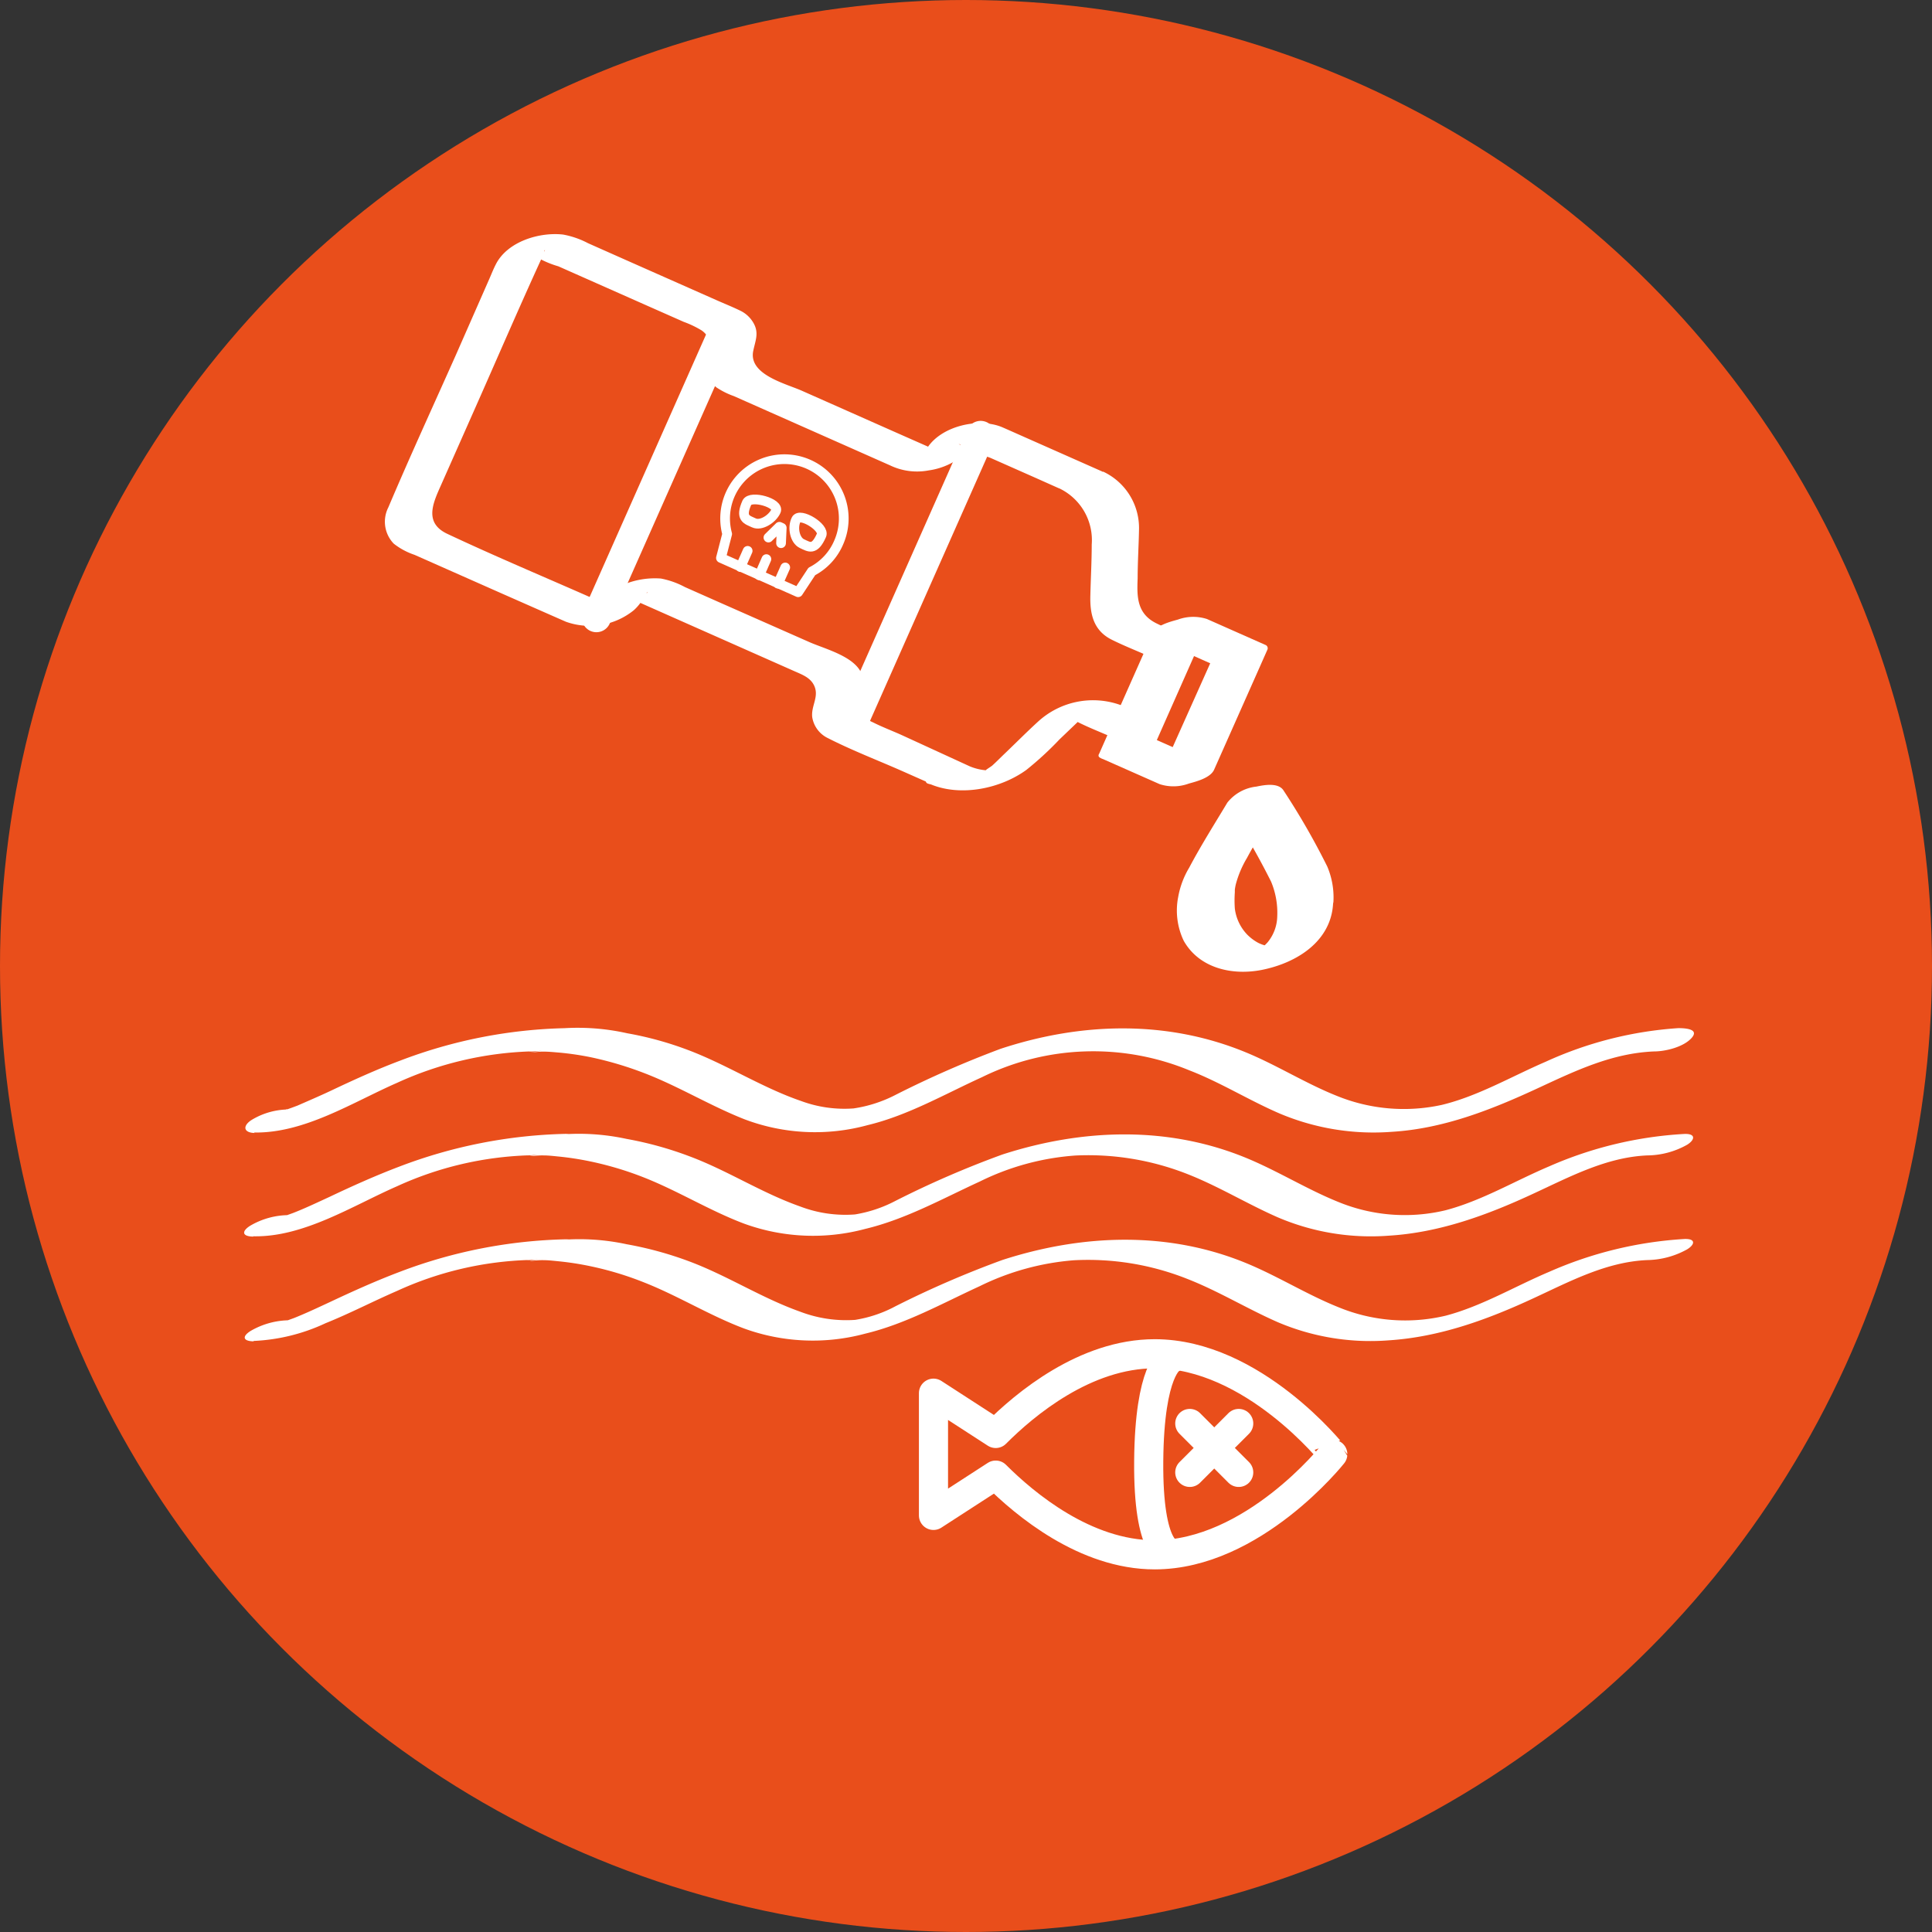 <svg xmlns="http://www.w3.org/2000/svg" viewBox="0 0 199 199"><rect x="0" y="0" width="199" height="199" fill="#333333" stroke="none"/><defs><style>.cls-1{fill:#e94e1b;}.cls-2{fill:#fff;}.cls-3,.cls-4{fill:none;stroke:#fff;stroke-linecap:round;stroke-linejoin:round;}.cls-4{stroke-width:3px;}</style></defs><g id="Calque_2" data-name="Calque 2"><g id="Layer_1" data-name="Layer 1"><circle class="cls-1" cx="99.5" cy="99.5" r="99.5"/><path class="cls-2" d="M131.56,94.34a4.35,4.35,0,0,1-1,2.73l-.22.23c-.25.25.17-.17-.09.08a2.27,2.27,0,0,1-.25.18c.36-.26.07,0,0,0,.09,0,.56-.21.07,0,.17-.06.35-.1.52-.15.53-.16-.36,0,.09,0s-.3-.08,0,0-.57-.13-.27,0a3.83,3.83,0,0,1-.82-.3,4.83,4.83,0,0,1-1.12-.84,4.71,4.71,0,0,1-1.28-2.69,11.64,11.64,0,0,1,0-1.67c0-.06,0-.35,0-.14s0-.07,0-.12a5,5,0,0,1,.1-.56,10.54,10.54,0,0,1,1.14-2.7c1.2-2.22,2.54-4.36,3.84-6.51L126.43,83a78.37,78.37,0,0,1,4.49,7.8,8.29,8.29,0,0,1,.64,3.55c0,1.27,5.79.34,5.79-1.56a8.13,8.13,0,0,0-.64-3.54,74.77,74.77,0,0,0-4.49-7.81c-.52-.86-2-.59-2.8-.42a4.43,4.43,0,0,0-3,1.65c-1.33,2.22-2.72,4.41-3.93,6.7a8.87,8.87,0,0,0-1.13,3,7.22,7.22,0,0,0,.57,4.54c1.61,2.84,5,3.58,8,3,3.67-.72,7.3-3,7.39-7.07C137.38,91.55,131.6,92.42,131.56,94.34Z"/><path class="cls-3" d="M86.39,55.87A6.11,6.11,0,1,0,74.9,55l-.64,2.47L82.21,61l1.41-2.14A6,6,0,0,0,86.39,55.87Z"/><line class="cls-3" x1="77.01" y1="56.74" x2="76.27" y2="58.41"/><line class="cls-3" x1="80.88" y1="58.45" x2="80.14" y2="60.12"/><line class="cls-3" x1="78.94" y1="57.59" x2="78.21" y2="59.26"/><path class="cls-3" d="M79.93,52.63c.36-.81-2.59-1.67-3-.86-.72,1.63,0,1.75.73,2.09S79.57,53.44,79.93,52.63Z"/><path class="cls-3" d="M82,53.53c.36-.81,3,.8,2.61,1.61-.72,1.62-1.26,1.2-2,.86S81.6,54.35,82,53.53Z"/><polyline class="cls-3" points="80.45 55.95 80.52 54.37 80.28 54.26 79.15 55.37"/><line class="cls-4" x1="122.55" y1="146.62" x2="127.59" y2="151.66"/><line class="cls-4" x1="127.59" y1="146.62" x2="122.55" y2="151.66"/><path class="cls-4" d="M118.94,139.44c-7.16,0-13.36,5.18-16.38,8.21l-6.41-4.15v12.59l6.41-4.15c3,3,9.22,8.21,16.38,8.21,10.13,0,18.34-10.36,18.34-10.36S129.07,139.44,118.94,139.44Z"/><path class="cls-4" d="M120.59,140s-2.19,1-2.27,10.48,2.27,9.47,2.27,9.47"/><path class="cls-2" d="M26.15,116.65c5.21.1,10.16-3.11,14.78-5.13a35.71,35.71,0,0,1,13.62-3.22l-1-.43h0c0,.69,2.12.37,2.37.33-2.47.42-.67.09.12.12.52,0,1.05.06,1.57.1a30,30,0,0,1,3.25.48,36,36,0,0,1,5.57,1.66c3.52,1.36,6.75,3.35,10.26,4.73a20.52,20.52,0,0,0,12.68.6c4.16-1,7.89-3.17,11.76-4.93a25.94,25.94,0,0,1,21.38-.71c3.21,1.24,6.15,3.09,9.31,4.45a24.86,24.86,0,0,0,11.53,1.88c5.34-.32,10.31-2.29,15.11-4.52,3.86-1.79,7.59-3.58,11.91-3.76,1.19,0,3.06-.46,3.88-1.4s-.76-1-1.38-1a39,39,0,0,0-13.66,3.46c-3.53,1.52-7,3.56-10.72,4.45a18.27,18.27,0,0,1-10.76-.92c-3.2-1.27-6.14-3.14-9.32-4.46-8.16-3.39-17-3.15-25.35-.4a106.13,106.13,0,0,0-10.77,4.72,13.8,13.8,0,0,1-4.37,1.42,12.85,12.85,0,0,1-5.42-.77c-4-1.37-7.65-3.75-11.64-5.25a34.87,34.87,0,0,0-6.25-1.72A23.33,23.33,0,0,0,57,106l2.37.33h0c0-.35-.88-.43-1-.43a50.68,50.68,0,0,0-17.16,3.35c-2.45.92-4.82,2-7.2,3.13-1.11.52-2.23,1-3.37,1.5l-.62.23-.48.17c.18-.07-.39,0,.14,0-.51,0,.12,0,.3,0a7.4,7.4,0,0,0-4.1,1.1c-.88.58-.83,1.29.35,1.32Z"/><path class="cls-2" d="M26.12,127.34c5.17.1,10.2-3.15,14.77-5.15A35.16,35.16,0,0,1,54.52,119l-1-.33h0c0,.6,2.15.22,2.33.18-2.49.43-.63.13.13.16.51,0,1,.06,1.51.11a30.94,30.94,0,0,1,3.32.51,33.86,33.86,0,0,1,5.56,1.67c3.51,1.39,6.75,3.41,10.28,4.74a20.74,20.74,0,0,0,12.47.54c4.18-1,7.92-3.1,11.8-4.88a26.37,26.37,0,0,1,9.86-2.68,27.88,27.88,0,0,1,11.5,1.9c3.22,1.26,6.17,3.08,9.34,4.47A24.39,24.39,0,0,0,143,127.28c5.29-.31,10.26-2.15,15-4.36,3.74-1.73,7.48-3.73,11.68-3.91a8.5,8.5,0,0,0,4.1-1.1c.83-.52.9-1.16-.3-1.11a40.15,40.15,0,0,0-13.92,3.34c-3.54,1.5-6.94,3.54-10.67,4.52a18,18,0,0,1-11-.84c-3.21-1.29-6.16-3.14-9.36-4.48-8.15-3.41-17-3.1-25.29-.42a99.31,99.31,0,0,0-11,4.77,13.74,13.74,0,0,1-4.18,1.4,13.07,13.07,0,0,1-5.64-.82c-4-1.41-7.52-3.73-11.46-5.19a36.56,36.56,0,0,0-6.42-1.77,23.19,23.19,0,0,0-7.61-.37l2.33.18h0c0-.32-.91-.33-1-.33a51.14,51.14,0,0,0-17.15,3.38c-2.45.93-4.83,2-7.21,3.13-1.22.56-2.45,1.15-3.71,1.64l-.75.27c.22-.08-.42,0,.14,0,.1,0,.78,0,.28-.05a7.91,7.91,0,0,0-4.1,1.1c-.88.56-.84,1.09.3,1.11Z"/><path class="cls-2" d="M26.12,138.12a19.44,19.44,0,0,0,7.42-1.83c2.49-1,4.88-2.25,7.35-3.32a35,35,0,0,1,13.63-3.19l-1-.31h0c0,.59,2.15.2,2.33.17-2.5.42-.63.13.13.16.5,0,1,.06,1.51.11a30.76,30.76,0,0,1,3.31.51,33.32,33.32,0,0,1,5.56,1.68c3.52,1.39,6.75,3.41,10.29,4.74a20.71,20.71,0,0,0,12.46.53c4.18-1,7.92-3.11,11.8-4.89a26.62,26.62,0,0,1,9.7-2.67,27.67,27.67,0,0,1,11.66,1.91c3.23,1.26,6.18,3.08,9.35,4.47A24.34,24.34,0,0,0,143,138.06c5.29-.33,10.27-2.16,15-4.36,3.74-1.73,7.47-3.73,11.68-3.91a8.72,8.72,0,0,0,4.09-1.1c.84-.51.9-1.12-.28-1.07A40.43,40.43,0,0,0,159.57,131c-3.53,1.49-6.94,3.54-10.67,4.52a18,18,0,0,1-11-.86c-3.21-1.28-6.16-3.14-9.36-4.48-8.14-3.41-17-3.08-25.29-.4a102,102,0,0,0-11,4.76,13.19,13.19,0,0,1-4.17,1.41,13.3,13.3,0,0,1-5.65-.84c-4-1.42-7.51-3.72-11.45-5.19a36.88,36.88,0,0,0-6.43-1.76,23.18,23.18,0,0,0-7.61-.36l2.33.16h0c0-.31-.92-.31-1-.31A51.1,51.1,0,0,0,41.18,131c-2.46.93-4.83,2-7.21,3.12-1.23.57-2.45,1.15-3.71,1.65l-.75.27c.22-.08-.43.05.13,0,.1,0,.78-.05.29-.05a8.07,8.07,0,0,0-4.1,1.09c-.89.55-.85,1.06.29,1.08Z"/><path class="cls-2" d="M119,76.58l4.77-10.77.69-1.55-5.59,1.49,6.08,2.7-.13-.5L120,78.72l-.69,1.55,5.59-1.5-6.08-2.69a5.23,5.23,0,0,0-3.74.3c-.22.09-2.66,1.28-1.71,1.7l6.08,2.69a4.58,4.58,0,0,0,3-.06c.8-.22,2.24-.59,2.61-1.44l4.78-10.76.69-1.56a.37.37,0,0,0-.14-.5l-6.07-2.69a4.61,4.61,0,0,0-3,.06c-.8.22-2.24.59-2.61,1.43L113.94,76l-.69,1.56c-.44,1,2,.68,2.33.61a8.22,8.22,0,0,0,2.21-.69C118.2,77.29,118.77,77,119,76.58Z"/><path class="cls-2" d="M123,65.93c-1.3-.58-2.63-1.1-3.9-1.73-2-1-2-2.73-1.92-4.62,0-1.67.11-3.34.14-5a6.41,6.41,0,0,0-3.69-6L109,50.26l0,0,4.54-1.69-7.38-3.27c-1-.44-2-.89-2.94-1.3-2.39-1-6.17-.14-7.66,2.06l-.1.13a2.64,2.64,0,0,0-.15.29l-.16.3c-.67.66-.13.55,1.6-.31a.3.3,0,0,1-.11,0,5.49,5.49,0,0,0-.86-.38l-3.53-1.56-9.65-4.28c-1.69-.75-5.59-1.68-5-4.17.21-1,.57-1.75.06-2.72A3.12,3.12,0,0,0,76.25,32c-.82-.4-1.68-.74-2.51-1.11l-9.39-4.16-3.78-1.68A9,9,0,0,0,58,24.16c-2.46-.28-5.75.73-6.93,3.07-.25.48-.45,1-.67,1.5L46.94,36.6C44.62,41.81,42.23,47,40,52.26A3.25,3.25,0,0,0,40.56,56a7.12,7.12,0,0,0,2.14,1.15l8.78,3.89c2.27,1,4.53,2,6.81,3a7.24,7.24,0,0,0,7-1.19,5,5,0,0,0,1-1.26c-.18.27.46-.85.38-.53l-1.82.55s0,0,0,0a2.85,2.85,0,0,0,.59.26l16.31,7.23c.84.38,1.77.68,2.15,1.61.45,1.1-.36,2-.24,3.15a2.9,2.9,0,0,0,1.62,2.17c2.51,1.28,5.19,2.3,7.76,3.44l2.55,1.13L100.16,79l0,0-4.24,1.81c3.1,1.26,7.14.42,9.8-1.51a33.74,33.74,0,0,0,3.41-3.14l1.84-1.76c.11-.11.39-.29.44-.43l0,0c.25-.23-.07-.16-1,.21.09.09.34.06.46.12,1.24.64,2.57,1.14,3.84,1.71a4.38,4.38,0,0,0,3.12-.23c.2-.07,2.23-1.1,1.42-1.46-1.29-.57-2.57-1.15-3.86-1.71a8.38,8.38,0,0,0-8.47,1.72c-1.17,1.07-2.29,2.2-3.44,3.3-.42.4-.83.82-1.26,1.21-.21.19-1,.61-.54.51a5.56,5.56,0,0,1-1.87-.45,4.82,4.82,0,0,0-3.11.48c-.2.09-1.89,1-1.14,1.33l0,0a4.33,4.33,0,0,0,3.12-.22c.2-.08,2.23-1.1,1.42-1.46L93,75.77c-1-.46-2.11-.87-3.11-1.38a2.19,2.19,0,0,1-1.36-1.8c-.1-1.1.69-2,.24-3.14-.71-1.85-3.8-2.6-5.42-3.32L74,62l-3.45-1.53a8.65,8.65,0,0,0-2.48-.88,8.36,8.36,0,0,0-4.49.93,5.21,5.21,0,0,0-1.51,1.12A5.4,5.4,0,0,0,61.14,63c.42-1.82,2.58-.09,1.45-.69-.39-.21-.82-.36-1.22-.54-5.1-2.26-10.25-4.41-15.29-6.78-2.41-1.13-1.49-3.14-.7-4.92l3.43-7.74c2.3-5.18,4.54-10.39,6.9-15.55a3.92,3.92,0,0,1,.16-.36c0-.08.45-1.26.16-.32l.23-.27-1.43.43.17.05a9.81,9.81,0,0,0,2.51,1.12l9.18,4.07,3.73,1.65a10.26,10.26,0,0,1,1.86.89c1.08.78.88,1.77.59,2.86a2.86,2.86,0,0,0,.92,3,8,8,0,0,0,1.8.9l16.08,7.13a6.42,6.42,0,0,0,4,.52,7,7,0,0,0,3.94-1.93,4.12,4.12,0,0,0,.69-1.12c.43-1.13.37,1.81-1.57.3l.09.05a21.35,21.35,0,0,0,3.17,1.4l4.72,2.09,2.35,1.05a4.38,4.38,0,0,0,3.12-.23c.2-.08,2.23-1.1,1.42-1.46h0a4.33,4.33,0,0,0-3.12.22c-.21.08-2.22,1.07-1.42,1.46a5.9,5.9,0,0,1,3.39,5.81c0,1.74-.1,3.47-.14,5.2-.06,1.93.3,3.66,2.22,4.61,1.27.63,2.6,1.15,3.9,1.73a4.28,4.28,0,0,0,3.12-.23c.2-.07,2.23-1.09,1.42-1.45Z"/><line class="cls-4" x1="101.01" y1="44.85" x2="87.55" y2="75.21"/><line class="cls-4" x1="74.89" y1="33.27" x2="61.43" y2="63.62"/></g></g></svg>